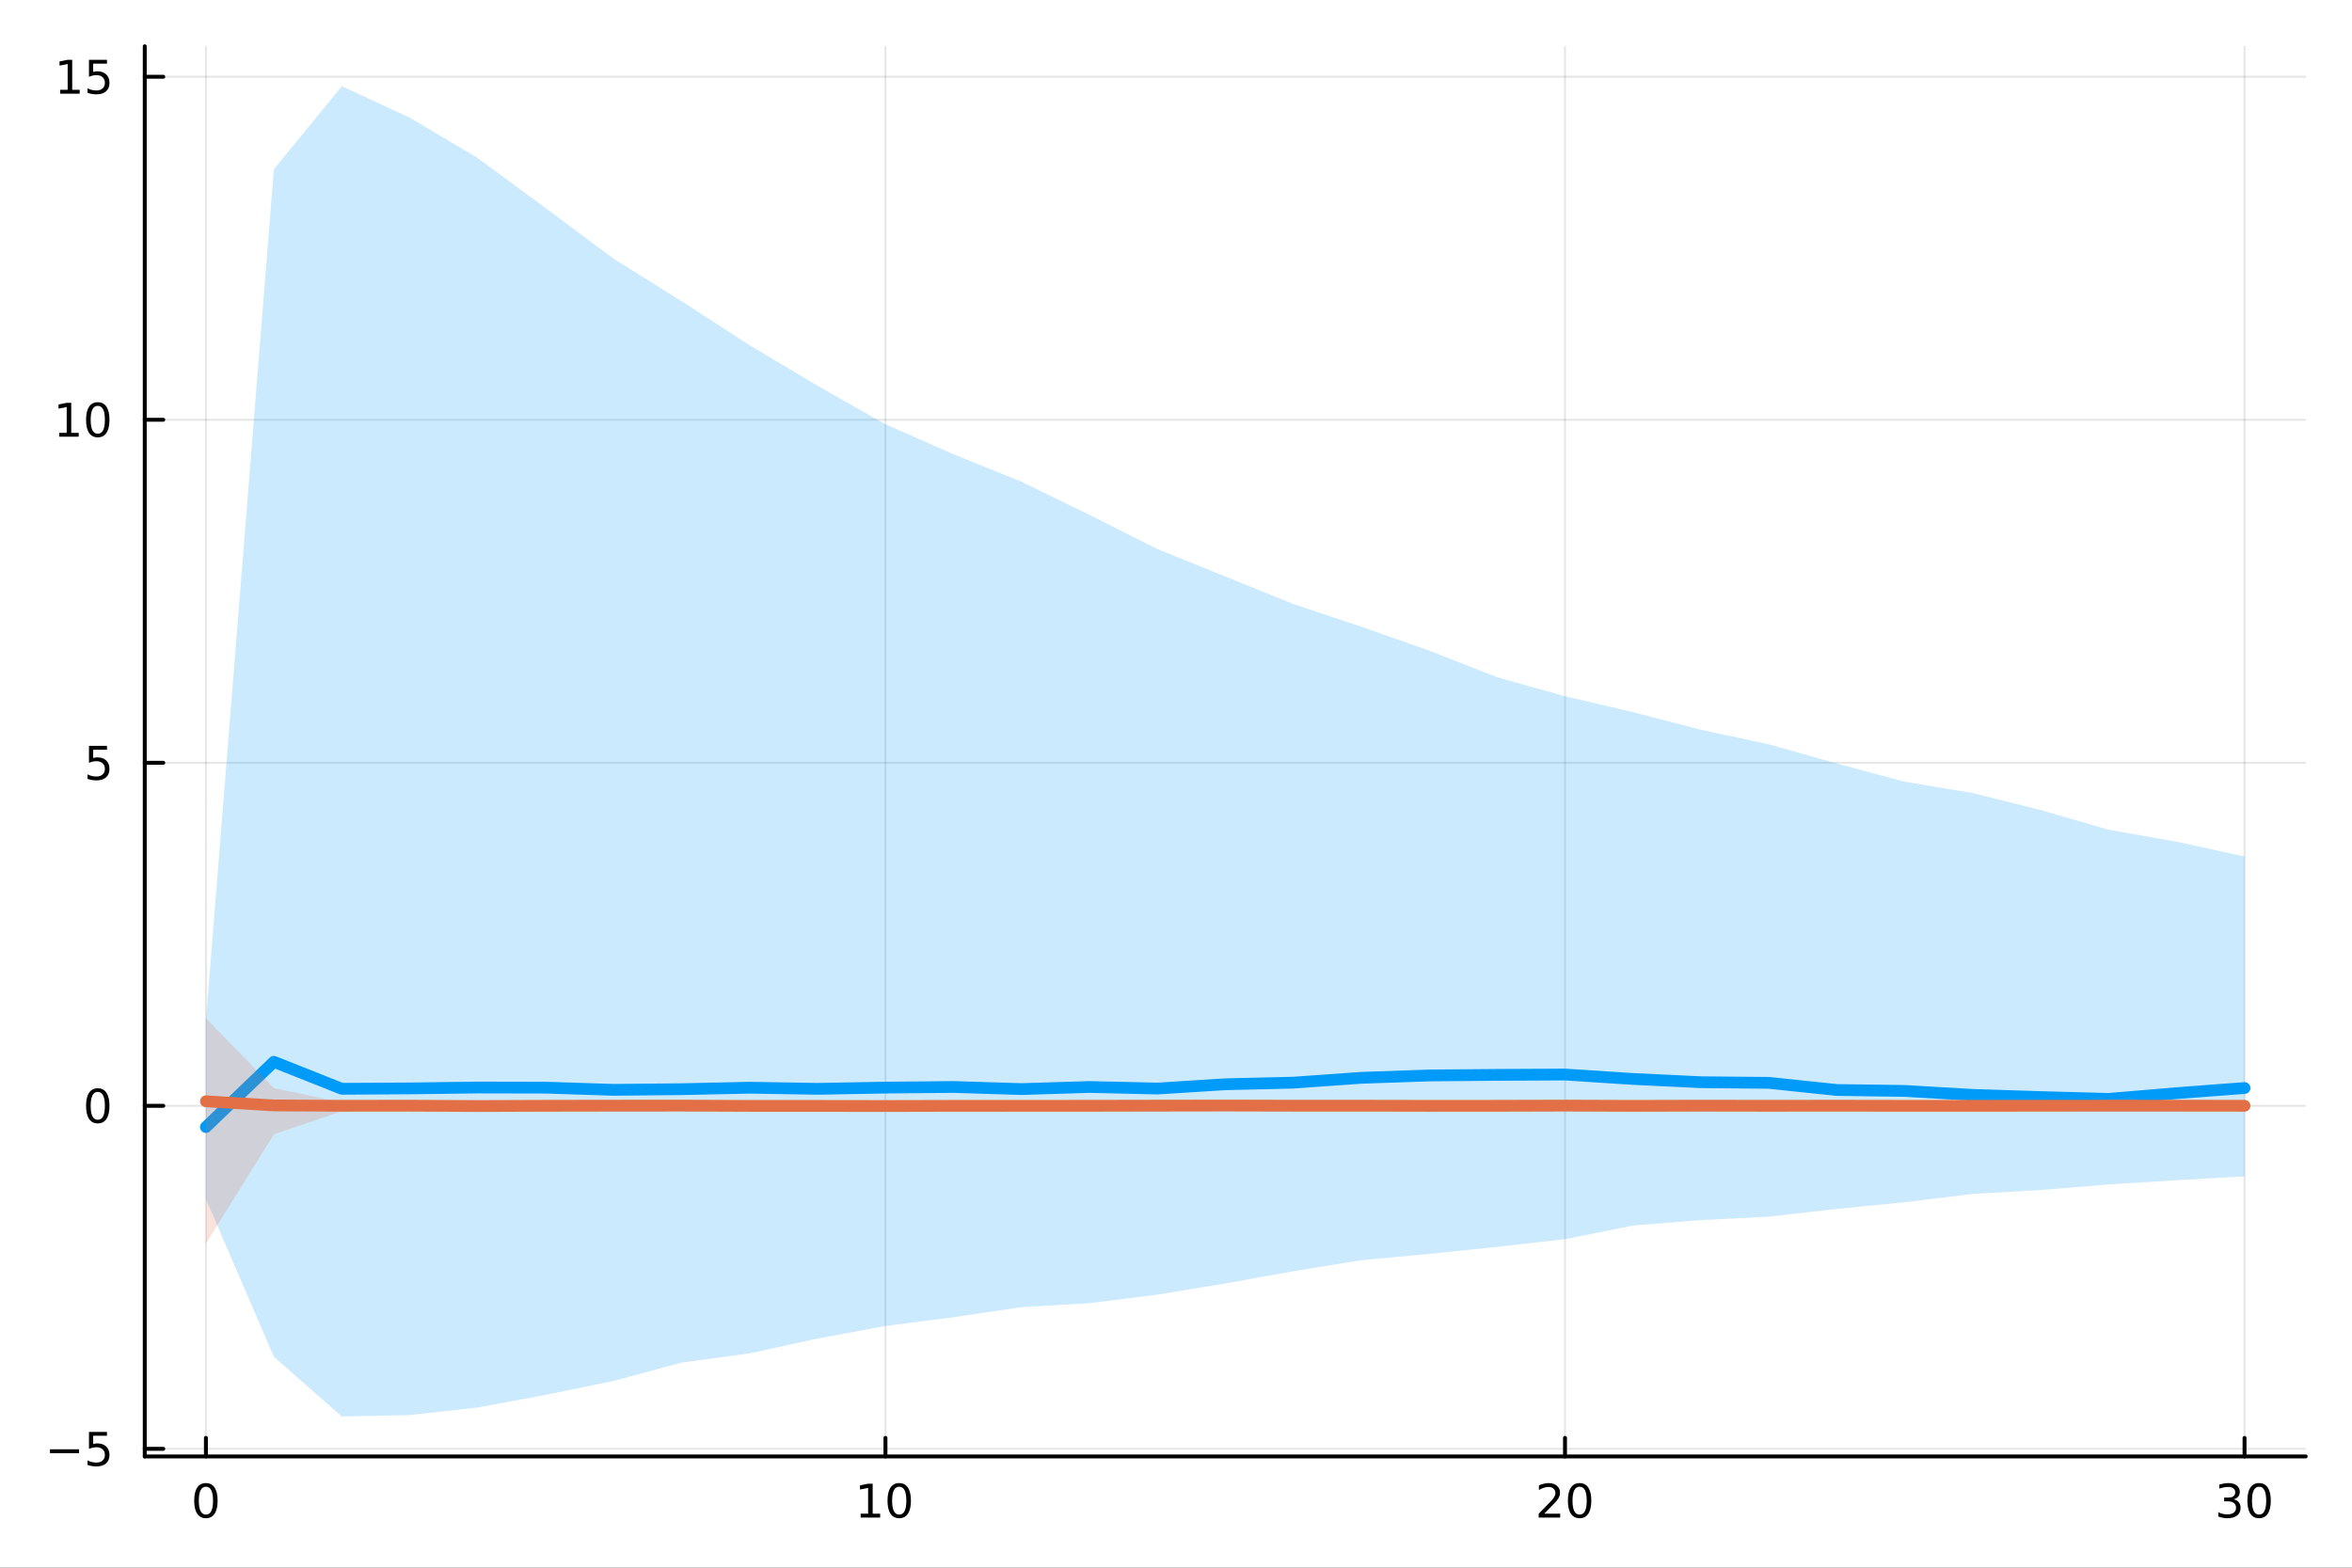 <?xml version="1.0" encoding="utf-8"?>
<svg xmlns="http://www.w3.org/2000/svg" xmlns:xlink="http://www.w3.org/1999/xlink" width="600" height="400" viewBox="0 0 2400 1600">
<rect x="0" y="0" width="2400" height="1600" fill="#333333" stroke="none"/>
<defs>
  <clipPath id="clip510">
    <rect x="0" y="0" width="2400" height="1600"/>
  </clipPath>
</defs>
<path clip-path="url(#clip510)" d="M0 1600 L2400 1600 L2400 0 L0 0  Z" fill="#ffffff" fill-rule="evenodd" fill-opacity="1"/>
<defs>
  <clipPath id="clip511">
    <rect x="480" y="0" width="1681" height="1600"/>
  </clipPath>
</defs>
<path clip-path="url(#clip510)" d="M147.709 1486.45 L2352.76 1486.45 L2352.76 47.244 L147.709 47.244  Z" fill="#ffffff" fill-rule="evenodd" fill-opacity="1"/>
<defs>
  <clipPath id="clip512">
    <rect x="147" y="47" width="2206" height="1440"/>
  </clipPath>
</defs>
<polyline clip-path="url(#clip512)" style="stroke:#000000; stroke-linecap:round; stroke-linejoin:round; stroke-width:2; stroke-opacity:0.1; fill:none" points="210.116,1486.45 210.116,47.244 "/>
<polyline clip-path="url(#clip512)" style="stroke:#000000; stroke-linecap:round; stroke-linejoin:round; stroke-width:2; stroke-opacity:0.1; fill:none" points="903.527,1486.45 903.527,47.244 "/>
<polyline clip-path="url(#clip512)" style="stroke:#000000; stroke-linecap:round; stroke-linejoin:round; stroke-width:2; stroke-opacity:0.1; fill:none" points="1596.94,1486.45 1596.94,47.244 "/>
<polyline clip-path="url(#clip512)" style="stroke:#000000; stroke-linecap:round; stroke-linejoin:round; stroke-width:2; stroke-opacity:0.1; fill:none" points="2290.35,1486.45 2290.35,47.244 "/>
<polyline clip-path="url(#clip510)" style="stroke:#000000; stroke-linecap:round; stroke-linejoin:round; stroke-width:4; stroke-opacity:1; fill:none" points="147.709,1486.45 2352.76,1486.45 "/>
<polyline clip-path="url(#clip510)" style="stroke:#000000; stroke-linecap:round; stroke-linejoin:round; stroke-width:4; stroke-opacity:1; fill:none" points="210.116,1486.45 210.116,1467.55 "/>
<polyline clip-path="url(#clip510)" style="stroke:#000000; stroke-linecap:round; stroke-linejoin:round; stroke-width:4; stroke-opacity:1; fill:none" points="903.527,1486.45 903.527,1467.55 "/>
<polyline clip-path="url(#clip510)" style="stroke:#000000; stroke-linecap:round; stroke-linejoin:round; stroke-width:4; stroke-opacity:1; fill:none" points="1596.94,1486.45 1596.94,1467.55 "/>
<polyline clip-path="url(#clip510)" style="stroke:#000000; stroke-linecap:round; stroke-linejoin:round; stroke-width:4; stroke-opacity:1; fill:none" points="2290.35,1486.45 2290.35,1467.55 "/>
<path clip-path="url(#clip510)" d="M210.116 1517.37 Q206.505 1517.37 204.677 1520.93 Q202.871 1524.47 202.871 1531.6 Q202.871 1538.71 204.677 1542.27 Q206.505 1545.82 210.116 1545.82 Q213.751 1545.82 215.556 1542.27 Q217.385 1538.71 217.385 1531.6 Q217.385 1524.47 215.556 1520.93 Q213.751 1517.37 210.116 1517.37 M210.116 1513.66 Q215.927 1513.66 218.982 1518.27 Q222.061 1522.85 222.061 1531.6 Q222.061 1540.33 218.982 1544.94 Q215.927 1549.52 210.116 1549.52 Q204.306 1549.52 201.228 1544.94 Q198.172 1540.33 198.172 1531.6 Q198.172 1522.85 201.228 1518.27 Q204.306 1513.66 210.116 1513.66 Z" fill="#000000" fill-rule="nonzero" fill-opacity="1" /><path clip-path="url(#clip510)" d="M878.215 1544.91 L885.854 1544.91 L885.854 1518.55 L877.544 1520.21 L877.544 1515.95 L885.807 1514.29 L890.483 1514.29 L890.483 1544.91 L898.122 1544.91 L898.122 1548.85 L878.215 1548.85 L878.215 1544.91 Z" fill="#000000" fill-rule="nonzero" fill-opacity="1" /><path clip-path="url(#clip510)" d="M917.566 1517.37 Q913.955 1517.37 912.127 1520.93 Q910.321 1524.47 910.321 1531.6 Q910.321 1538.71 912.127 1542.27 Q913.955 1545.82 917.566 1545.82 Q921.201 1545.82 923.006 1542.27 Q924.835 1538.71 924.835 1531.6 Q924.835 1524.47 923.006 1520.93 Q921.201 1517.37 917.566 1517.37 M917.566 1513.66 Q923.377 1513.66 926.432 1518.27 Q929.511 1522.85 929.511 1531.6 Q929.511 1540.33 926.432 1544.94 Q923.377 1549.52 917.566 1549.52 Q911.756 1549.52 908.678 1544.94 Q905.622 1540.33 905.622 1531.6 Q905.622 1522.85 908.678 1518.27 Q911.756 1513.66 917.566 1513.66 Z" fill="#000000" fill-rule="nonzero" fill-opacity="1" /><path clip-path="url(#clip510)" d="M1575.71 1544.91 L1592.03 1544.91 L1592.03 1548.85 L1570.09 1548.85 L1570.09 1544.91 Q1572.75 1542.16 1577.33 1537.53 Q1581.94 1532.88 1583.12 1531.53 Q1585.36 1529.01 1586.24 1527.27 Q1587.15 1525.51 1587.15 1523.82 Q1587.15 1521.07 1585.2 1519.33 Q1583.28 1517.6 1580.18 1517.6 Q1577.98 1517.6 1575.53 1518.36 Q1573.1 1519.13 1570.32 1520.68 L1570.32 1515.95 Q1573.14 1514.82 1575.6 1514.24 Q1578.05 1513.66 1580.09 1513.66 Q1585.46 1513.66 1588.65 1516.35 Q1591.85 1519.03 1591.85 1523.52 Q1591.85 1525.65 1591.04 1527.57 Q1590.25 1529.47 1588.14 1532.07 Q1587.56 1532.74 1584.46 1535.95 Q1581.36 1539.15 1575.71 1544.91 Z" fill="#000000" fill-rule="nonzero" fill-opacity="1" /><path clip-path="url(#clip510)" d="M1611.85 1517.37 Q1608.23 1517.37 1606.41 1520.93 Q1604.6 1524.47 1604.6 1531.6 Q1604.6 1538.71 1606.41 1542.27 Q1608.23 1545.82 1611.85 1545.82 Q1615.48 1545.82 1617.29 1542.27 Q1619.11 1538.71 1619.11 1531.6 Q1619.11 1524.47 1617.29 1520.93 Q1615.48 1517.37 1611.85 1517.37 M1611.85 1513.66 Q1617.66 1513.66 1620.71 1518.27 Q1623.79 1522.85 1623.79 1531.6 Q1623.79 1540.33 1620.71 1544.94 Q1617.66 1549.52 1611.85 1549.52 Q1606.04 1549.52 1602.96 1544.94 Q1599.9 1540.33 1599.9 1531.6 Q1599.9 1522.85 1602.96 1518.27 Q1606.04 1513.66 1611.85 1513.66 Z" fill="#000000" fill-rule="nonzero" fill-opacity="1" /><path clip-path="url(#clip510)" d="M2279.19 1530.21 Q2282.55 1530.93 2284.42 1533.2 Q2286.32 1535.47 2286.32 1538.8 Q2286.32 1543.92 2282.8 1546.72 Q2279.28 1549.52 2272.8 1549.52 Q2270.63 1549.52 2268.31 1549.08 Q2266.02 1548.66 2263.57 1547.81 L2263.57 1543.29 Q2265.51 1544.43 2267.83 1545.01 Q2270.14 1545.58 2272.66 1545.58 Q2277.06 1545.58 2279.35 1543.85 Q2281.67 1542.11 2281.67 1538.8 Q2281.67 1535.75 2279.52 1534.03 Q2277.39 1532.3 2273.57 1532.3 L2269.54 1532.3 L2269.54 1528.45 L2273.75 1528.45 Q2277.2 1528.45 2279.03 1527.09 Q2280.86 1525.7 2280.86 1523.11 Q2280.86 1520.45 2278.96 1519.03 Q2277.09 1517.6 2273.57 1517.6 Q2271.65 1517.6 2269.45 1518.01 Q2267.25 1518.43 2264.61 1519.31 L2264.61 1515.14 Q2267.27 1514.4 2269.59 1514.03 Q2271.92 1513.66 2273.98 1513.66 Q2279.31 1513.66 2282.41 1516.09 Q2285.51 1518.5 2285.51 1522.62 Q2285.51 1525.49 2283.87 1527.48 Q2282.22 1529.45 2279.19 1530.21 Z" fill="#000000" fill-rule="nonzero" fill-opacity="1" /><path clip-path="url(#clip510)" d="M2305.19 1517.37 Q2301.58 1517.37 2299.75 1520.93 Q2297.94 1524.47 2297.94 1531.6 Q2297.94 1538.71 2299.75 1542.27 Q2301.58 1545.82 2305.19 1545.82 Q2308.82 1545.82 2310.63 1542.27 Q2312.46 1538.71 2312.46 1531.6 Q2312.46 1524.47 2310.63 1520.93 Q2308.82 1517.37 2305.19 1517.37 M2305.19 1513.66 Q2311 1513.66 2314.05 1518.27 Q2317.13 1522.85 2317.13 1531.6 Q2317.13 1540.33 2314.05 1544.94 Q2311 1549.52 2305.19 1549.52 Q2299.38 1549.52 2296.3 1544.94 Q2293.24 1540.33 2293.24 1531.6 Q2293.24 1522.85 2296.3 1518.27 Q2299.38 1513.66 2305.19 1513.66 Z" fill="#000000" fill-rule="nonzero" fill-opacity="1" /><polyline clip-path="url(#clip512)" style="stroke:#000000; stroke-linecap:round; stroke-linejoin:round; stroke-width:2; stroke-opacity:0.1; fill:none" points="147.709,1478.7 2352.76,1478.7 "/>
<polyline clip-path="url(#clip512)" style="stroke:#000000; stroke-linecap:round; stroke-linejoin:round; stroke-width:2; stroke-opacity:0.1; fill:none" points="147.709,1128.61 2352.76,1128.61 "/>
<polyline clip-path="url(#clip512)" style="stroke:#000000; stroke-linecap:round; stroke-linejoin:round; stroke-width:2; stroke-opacity:0.1; fill:none" points="147.709,778.516 2352.76,778.516 "/>
<polyline clip-path="url(#clip512)" style="stroke:#000000; stroke-linecap:round; stroke-linejoin:round; stroke-width:2; stroke-opacity:0.1; fill:none" points="147.709,428.423 2352.76,428.423 "/>
<polyline clip-path="url(#clip512)" style="stroke:#000000; stroke-linecap:round; stroke-linejoin:round; stroke-width:2; stroke-opacity:0.1; fill:none" points="147.709,78.329 2352.76,78.329 "/>
<polyline clip-path="url(#clip510)" style="stroke:#000000; stroke-linecap:round; stroke-linejoin:round; stroke-width:4; stroke-opacity:1; fill:none" points="147.709,1486.45 147.709,47.244 "/>
<polyline clip-path="url(#clip510)" style="stroke:#000000; stroke-linecap:round; stroke-linejoin:round; stroke-width:4; stroke-opacity:1; fill:none" points="147.709,1478.7 166.607,1478.7 "/>
<polyline clip-path="url(#clip510)" style="stroke:#000000; stroke-linecap:round; stroke-linejoin:round; stroke-width:4; stroke-opacity:1; fill:none" points="147.709,1128.61 166.607,1128.61 "/>
<polyline clip-path="url(#clip510)" style="stroke:#000000; stroke-linecap:round; stroke-linejoin:round; stroke-width:4; stroke-opacity:1; fill:none" points="147.709,778.516 166.607,778.516 "/>
<polyline clip-path="url(#clip510)" style="stroke:#000000; stroke-linecap:round; stroke-linejoin:round; stroke-width:4; stroke-opacity:1; fill:none" points="147.709,428.423 166.607,428.423 "/>
<polyline clip-path="url(#clip510)" style="stroke:#000000; stroke-linecap:round; stroke-linejoin:round; stroke-width:4; stroke-opacity:1; fill:none" points="147.709,78.329 166.607,78.329 "/>
<path clip-path="url(#clip510)" d="M50.992 1479.16 L80.668 1479.16 L80.668 1483.09 L50.992 1483.09 L50.992 1479.16 Z" fill="#000000" fill-rule="nonzero" fill-opacity="1" /><path clip-path="url(#clip510)" d="M90.807 1461.42 L109.163 1461.42 L109.163 1465.36 L95.089 1465.36 L95.089 1473.83 Q96.108 1473.48 97.126 1473.32 Q98.145 1473.14 99.163 1473.14 Q104.95 1473.14 108.33 1476.31 Q111.709 1479.48 111.709 1484.9 Q111.709 1490.47 108.237 1493.58 Q104.765 1496.65 98.446 1496.65 Q96.27 1496.65 94.001 1496.28 Q91.756 1495.91 89.348 1495.17 L89.348 1490.47 Q91.432 1491.61 93.654 1492.16 Q95.876 1492.72 98.353 1492.72 Q102.358 1492.72 104.696 1490.61 Q107.033 1488.51 107.033 1484.9 Q107.033 1481.28 104.696 1479.18 Q102.358 1477.07 98.353 1477.07 Q96.478 1477.07 94.603 1477.49 Q92.751 1477.91 90.807 1478.78 L90.807 1461.42 Z" fill="#000000" fill-rule="nonzero" fill-opacity="1" /><path clip-path="url(#clip510)" d="M99.765 1114.41 Q96.154 1114.41 94.325 1117.97 Q92.52 1121.52 92.52 1128.64 Q92.52 1135.75 94.325 1139.32 Q96.154 1142.86 99.765 1142.86 Q103.399 1142.86 105.205 1139.32 Q107.033 1135.75 107.033 1128.64 Q107.033 1121.52 105.205 1117.97 Q103.399 1114.41 99.765 1114.41 M99.765 1110.7 Q105.575 1110.7 108.631 1115.31 Q111.709 1119.89 111.709 1128.64 Q111.709 1137.37 108.631 1141.98 Q105.575 1146.56 99.765 1146.56 Q93.955 1146.56 90.876 1141.98 Q87.821 1137.37 87.821 1128.64 Q87.821 1119.89 90.876 1115.31 Q93.955 1110.7 99.765 1110.7 Z" fill="#000000" fill-rule="nonzero" fill-opacity="1" /><path clip-path="url(#clip510)" d="M90.807 761.236 L109.163 761.236 L109.163 765.171 L95.089 765.171 L95.089 773.644 Q96.108 773.296 97.126 773.134 Q98.145 772.949 99.163 772.949 Q104.95 772.949 108.33 776.12 Q111.709 779.292 111.709 784.708 Q111.709 790.287 108.237 793.389 Q104.765 796.468 98.446 796.468 Q96.27 796.468 94.001 796.097 Q91.756 795.727 89.348 794.986 L89.348 790.287 Q91.432 791.421 93.654 791.977 Q95.876 792.532 98.353 792.532 Q102.358 792.532 104.696 790.426 Q107.033 788.319 107.033 784.708 Q107.033 781.097 104.696 778.991 Q102.358 776.884 98.353 776.884 Q96.478 776.884 94.603 777.301 Q92.751 777.718 90.807 778.597 L90.807 761.236 Z" fill="#000000" fill-rule="nonzero" fill-opacity="1" /><path clip-path="url(#clip510)" d="M60.413 441.767 L68.052 441.767 L68.052 415.402 L59.742 417.068 L59.742 412.809 L68.006 411.143 L72.682 411.143 L72.682 441.767 L80.321 441.767 L80.321 445.703 L60.413 445.703 L60.413 441.767 Z" fill="#000000" fill-rule="nonzero" fill-opacity="1" /><path clip-path="url(#clip510)" d="M99.765 414.221 Q96.154 414.221 94.325 417.786 Q92.52 421.328 92.52 428.457 Q92.52 435.564 94.325 439.129 Q96.154 442.67 99.765 442.67 Q103.399 442.67 105.205 439.129 Q107.033 435.564 107.033 428.457 Q107.033 421.328 105.205 417.786 Q103.399 414.221 99.765 414.221 M99.765 410.518 Q105.575 410.518 108.631 415.124 Q111.709 419.707 111.709 428.457 Q111.709 437.184 108.631 441.791 Q105.575 446.374 99.765 446.374 Q93.955 446.374 90.876 441.791 Q87.821 437.184 87.821 428.457 Q87.821 419.707 90.876 415.124 Q93.955 410.518 99.765 410.518 Z" fill="#000000" fill-rule="nonzero" fill-opacity="1" /><path clip-path="url(#clip510)" d="M61.409 91.674 L69.048 91.674 L69.048 65.308 L60.737 66.975 L60.737 62.716 L69.001 61.049 L73.677 61.049 L73.677 91.674 L81.316 91.674 L81.316 95.609 L61.409 95.609 L61.409 91.674 Z" fill="#000000" fill-rule="nonzero" fill-opacity="1" /><path clip-path="url(#clip510)" d="M90.807 61.049 L109.163 61.049 L109.163 64.984 L95.089 64.984 L95.089 73.456 Q96.108 73.109 97.126 72.947 Q98.145 72.762 99.163 72.762 Q104.95 72.762 108.33 75.933 Q111.709 79.104 111.709 84.521 Q111.709 90.1 108.237 93.201 Q104.765 96.28 98.446 96.28 Q96.27 96.28 94.001 95.91 Q91.756 95.54 89.348 94.799 L89.348 90.1 Q91.432 91.234 93.654 91.79 Q95.876 92.345 98.353 92.345 Q102.358 92.345 104.696 90.239 Q107.033 88.132 107.033 84.521 Q107.033 80.91 104.696 78.803 Q102.358 76.697 98.353 76.697 Q96.478 76.697 94.603 77.114 Q92.751 77.53 90.807 78.41 L90.807 61.049 Z" fill="#000000" fill-rule="nonzero" fill-opacity="1" /><path clip-path="url(#clip512)" d="M210.116 1223.79 L279.457 1384.7 L348.799 1445.72 L418.14 1444.22 L487.481 1436.52 L556.822 1423.61 L626.163 1409.39 L695.504 1390.68 L764.845 1381.27 L834.186 1366.14 L903.527 1353.31 L972.868 1344.39 L1042.21 1334.12 L1111.55 1330.1 L1180.89 1321.33 L1250.23 1309.94 L1319.57 1297.44 L1388.91 1286.2 L1458.26 1279.77 L1527.6 1272.54 L1596.94 1264.68 L1666.28 1250.82 L1735.62 1245.23 L1804.96 1241.69 L1874.3 1233.85 L1943.64 1227.03 L2012.98 1218.51 L2082.33 1214.57 L2151.67 1208.84 L2221.01 1204.52 L2290.35 1200.59 L2290.35 874.133 L2221.01 859.048 L2151.67 846.824 L2082.33 826.722 L2012.98 809.375 L1943.64 797.872 L1874.3 779.25 L1804.96 759.639 L1735.62 744.84 L1666.28 726.788 L1596.94 710.574 L1527.6 691.154 L1458.26 663.962 L1388.91 639.593 L1319.57 616.392 L1250.23 588.311 L1180.89 560.304 L1111.55 525.396 L1042.21 491.624 L972.868 463.538 L903.527 432.984 L834.186 393.675 L764.845 352.323 L695.504 307.391 L626.163 264.066 L556.822 212.407 L487.481 161.322 L418.14 120.065 L348.799 87.976 L279.457 172.751 L210.116 1041.43  Z" fill="#009af9" fill-rule="evenodd" fill-opacity="0.2"/>
<polyline clip-path="url(#clip512)" style="stroke:#009af9; stroke-linecap:round; stroke-linejoin:round; stroke-width:12; stroke-opacity:1; fill:none" points="210.116,1150.28 279.457,1083.69 348.799,1111.23 418.14,1110.84 487.481,1109.93 556.822,1110.07 626.163,1112.31 695.504,1111.64 764.845,1110.12 834.186,1111.28 903.527,1110.03 972.868,1109.37 1042.21,1111.54 1111.55,1109.38 1180.89,1110.98 1250.23,1106.61 1319.57,1104.98 1388.91,1100.04 1458.26,1097.62 1527.6,1097.03 1596.94,1096.68 1666.28,1101.19 1735.62,1104.52 1804.96,1105.18 1874.3,1112.46 1943.64,1113.42 2012.98,1117.47 2082.33,1119.68 2151.67,1121.57 2221.01,1115.7 2290.35,1110.44 "/>
<path clip-path="url(#clip512)" d="M210.116 1269.27 L279.457 1157.72 L348.799 1134.17 L418.14 1130.24 L487.481 1130.02 L556.822 1129.48 L626.163 1129.43 L695.504 1129.38 L764.845 1129.55 L834.186 1129.9 L903.527 1129.8 L972.868 1129.52 L1042.21 1129.9 L1111.55 1129.9 L1180.89 1129.48 L1250.23 1129.79 L1319.57 1129.79 L1388.91 1129.93 L1458.26 1129.58 L1527.6 1129.4 L1596.94 1129.52 L1666.28 1129.72 L1735.62 1129.37 L1804.96 1129.92 L1874.3 1129.7 L1943.64 1129.78 L2012.98 1129.91 L2082.33 1129.73 L2151.67 1129.33 L2221.01 1129.46 L2290.35 1129.98 L2290.35 1127.32 L2221.01 1127.4 L2151.67 1127.14 L2082.33 1127.35 L2012.98 1127.37 L1943.64 1127.5 L1874.3 1127.41 L1804.96 1127.48 L1735.62 1127.49 L1666.28 1127.32 L1596.94 1127.28 L1527.6 1127.52 L1458.26 1127.62 L1388.91 1127.45 L1319.57 1127.24 L1250.23 1127.3 L1180.89 1127.53 L1111.55 1127.68 L1042.21 1127.36 L972.868 1127.46 L903.527 1127.84 L834.186 1127.64 L764.845 1127.63 L695.504 1127.34 L626.163 1126.96 L556.822 1127.42 L487.481 1127.63 L418.14 1127.1 L348.799 1125.21 L279.457 1110.49 L210.116 1039.27  Z" fill="#e26f46" fill-rule="evenodd" fill-opacity="0.2"/>
<polyline clip-path="url(#clip512)" style="stroke:#e26f46; stroke-linecap:round; stroke-linejoin:round; stroke-width:12; stroke-opacity:1; fill:none" points="210.116,1123.97 279.457,1128.21 348.799,1128.57 418.14,1128.49 487.481,1128.83 556.822,1128.58 626.163,1128.47 695.504,1128.42 764.845,1128.69 834.186,1128.71 903.527,1128.81 972.868,1128.64 1042.21,1128.62 1111.55,1128.58 1180.89,1128.45 1250.23,1128.35 1319.57,1128.5 1388.91,1128.5 1458.26,1128.63 1527.6,1128.59 1596.94,1128.4 1666.28,1128.65 1735.62,1128.47 1804.96,1128.58 1874.3,1128.5 1943.64,1128.61 2012.98,1128.62 2082.33,1128.53 2151.67,1128.45 2221.01,1128.48 2290.35,1128.57 "/>
</svg>

